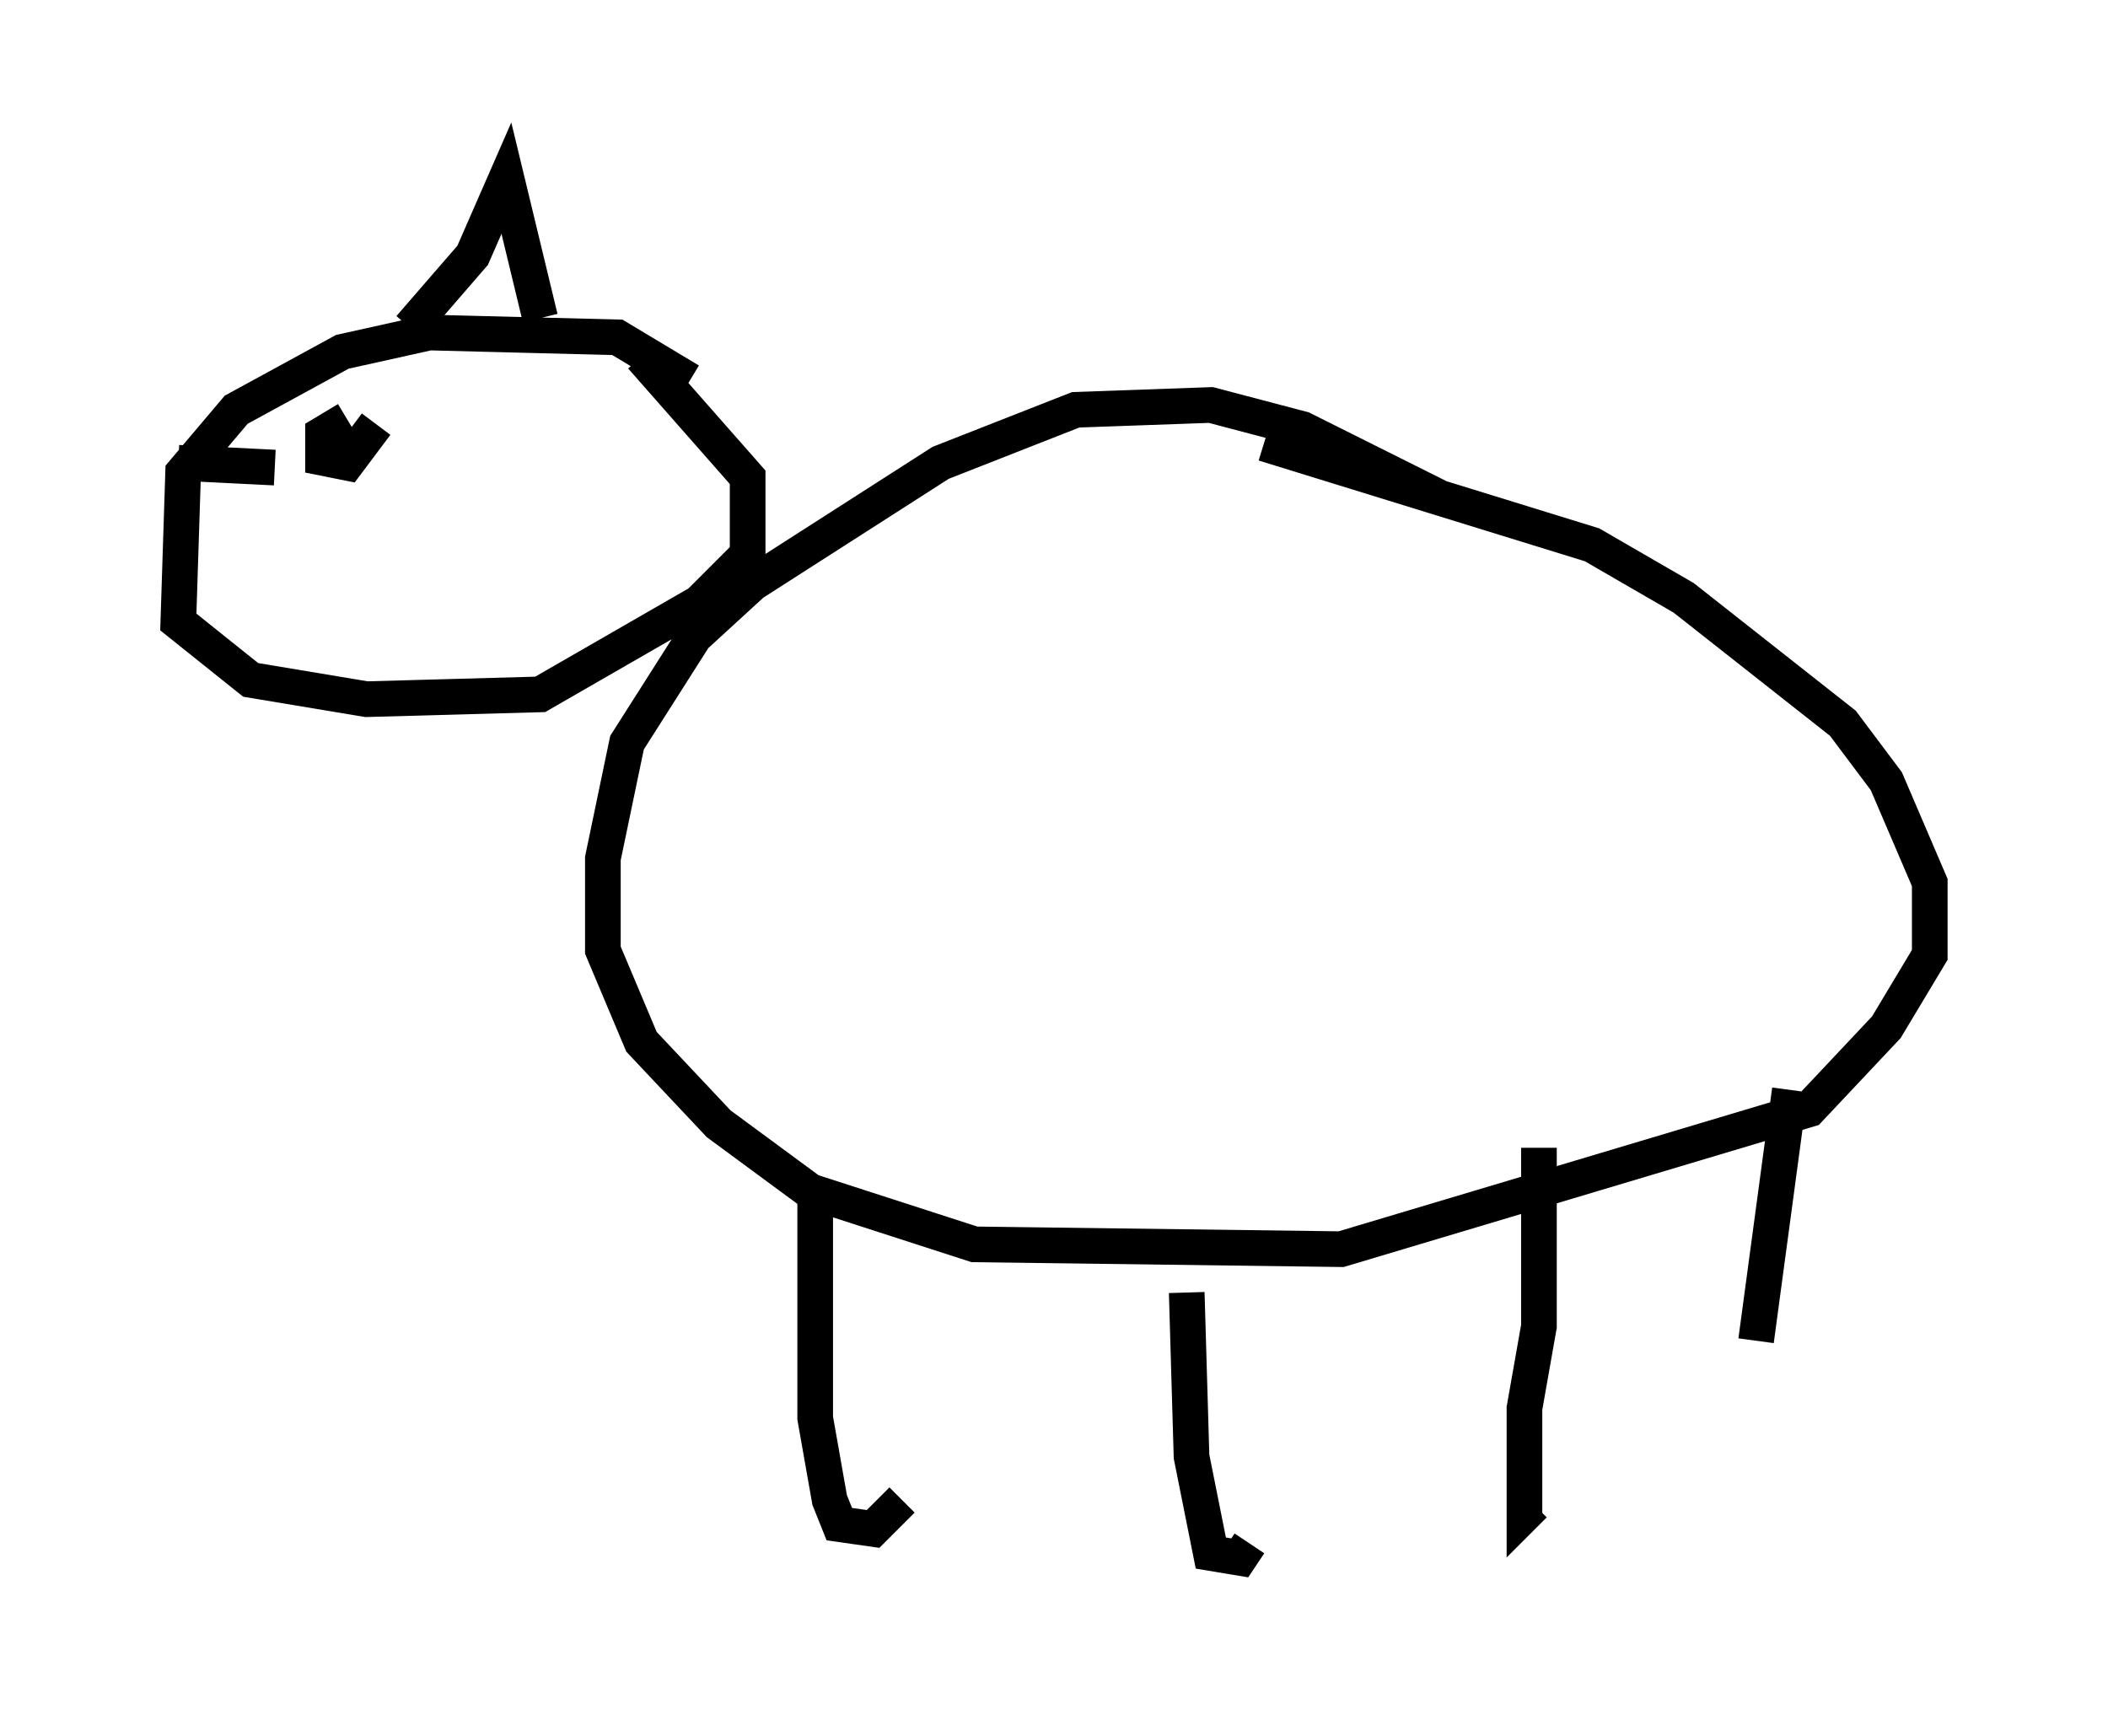 <?xml version="1.0" encoding="utf-8" ?>
<svg baseProfile="full" height="48.701" version="1.1" width="59.12" xmlns="http://www.w3.org/2000/svg" xmlns:ev="http://www.w3.org/2001/xml-events" xmlns:xlink="http://www.w3.org/1999/xlink"><defs /><rect fill="white" height="48.701" width="59.12" x="0" y="0" /><path d="M40.453, 15.013 m-0.135, -1.083 l-3.789, -1.894 -2.571, -0.677 l-3.789, 0.135 -3.789, 1.488 l-5.277, 3.383 -1.624, 1.488 l-1.894, 2.977 -0.677, 3.248 l0.0, 2.571 1.083, 2.571 l2.165, 2.3 2.571, 1.894 l4.601, 1.488 10.284, 0.135 l13.126, -3.924 2.165, -2.3 l1.218, -2.03 0.0, -2.03 l-1.218, -2.842 -1.218, -1.624 l-4.465, -3.518 -2.571, -1.488 l-9.202, -2.842 m-16.103, -1.759 l-2.03, -1.218 -5.277, -0.135 l-2.436, 0.541 -2.977, 1.624 l-1.488, 1.759 -0.135, 4.195 l2.03, 1.624 3.248, 0.541 l4.871, -0.135 4.465, -2.571 l1.353, -1.353 0.0, -2.165 l-2.977, -3.383 m-6.495, -0.812 l1.759, -2.03 0.947, -2.165 l0.947, 3.924 m-10.149, 4.059 l2.706, 0.135 m2.03, -1.353 l-0.677, 0.406 0.0, 0.677 l0.677, 0.135 0.812, -1.083 m12.314, 21.515 l0.0, 6.36 0.406, 2.3 l0.271, 0.677 0.947, 0.135 l0.812, -0.812 m7.984, -5.819 l0.135, 4.601 0.541, 2.706 l0.812, 0.135 0.271, -0.406 m8.119, -11.096 l0.0, 5.007 -0.406, 2.3 l0.0, 2.977 0.271, -0.271 m7.172, -11.637 l-0.947, 7.036 " fill="none" stroke="black" stroke-width="1" /></svg>